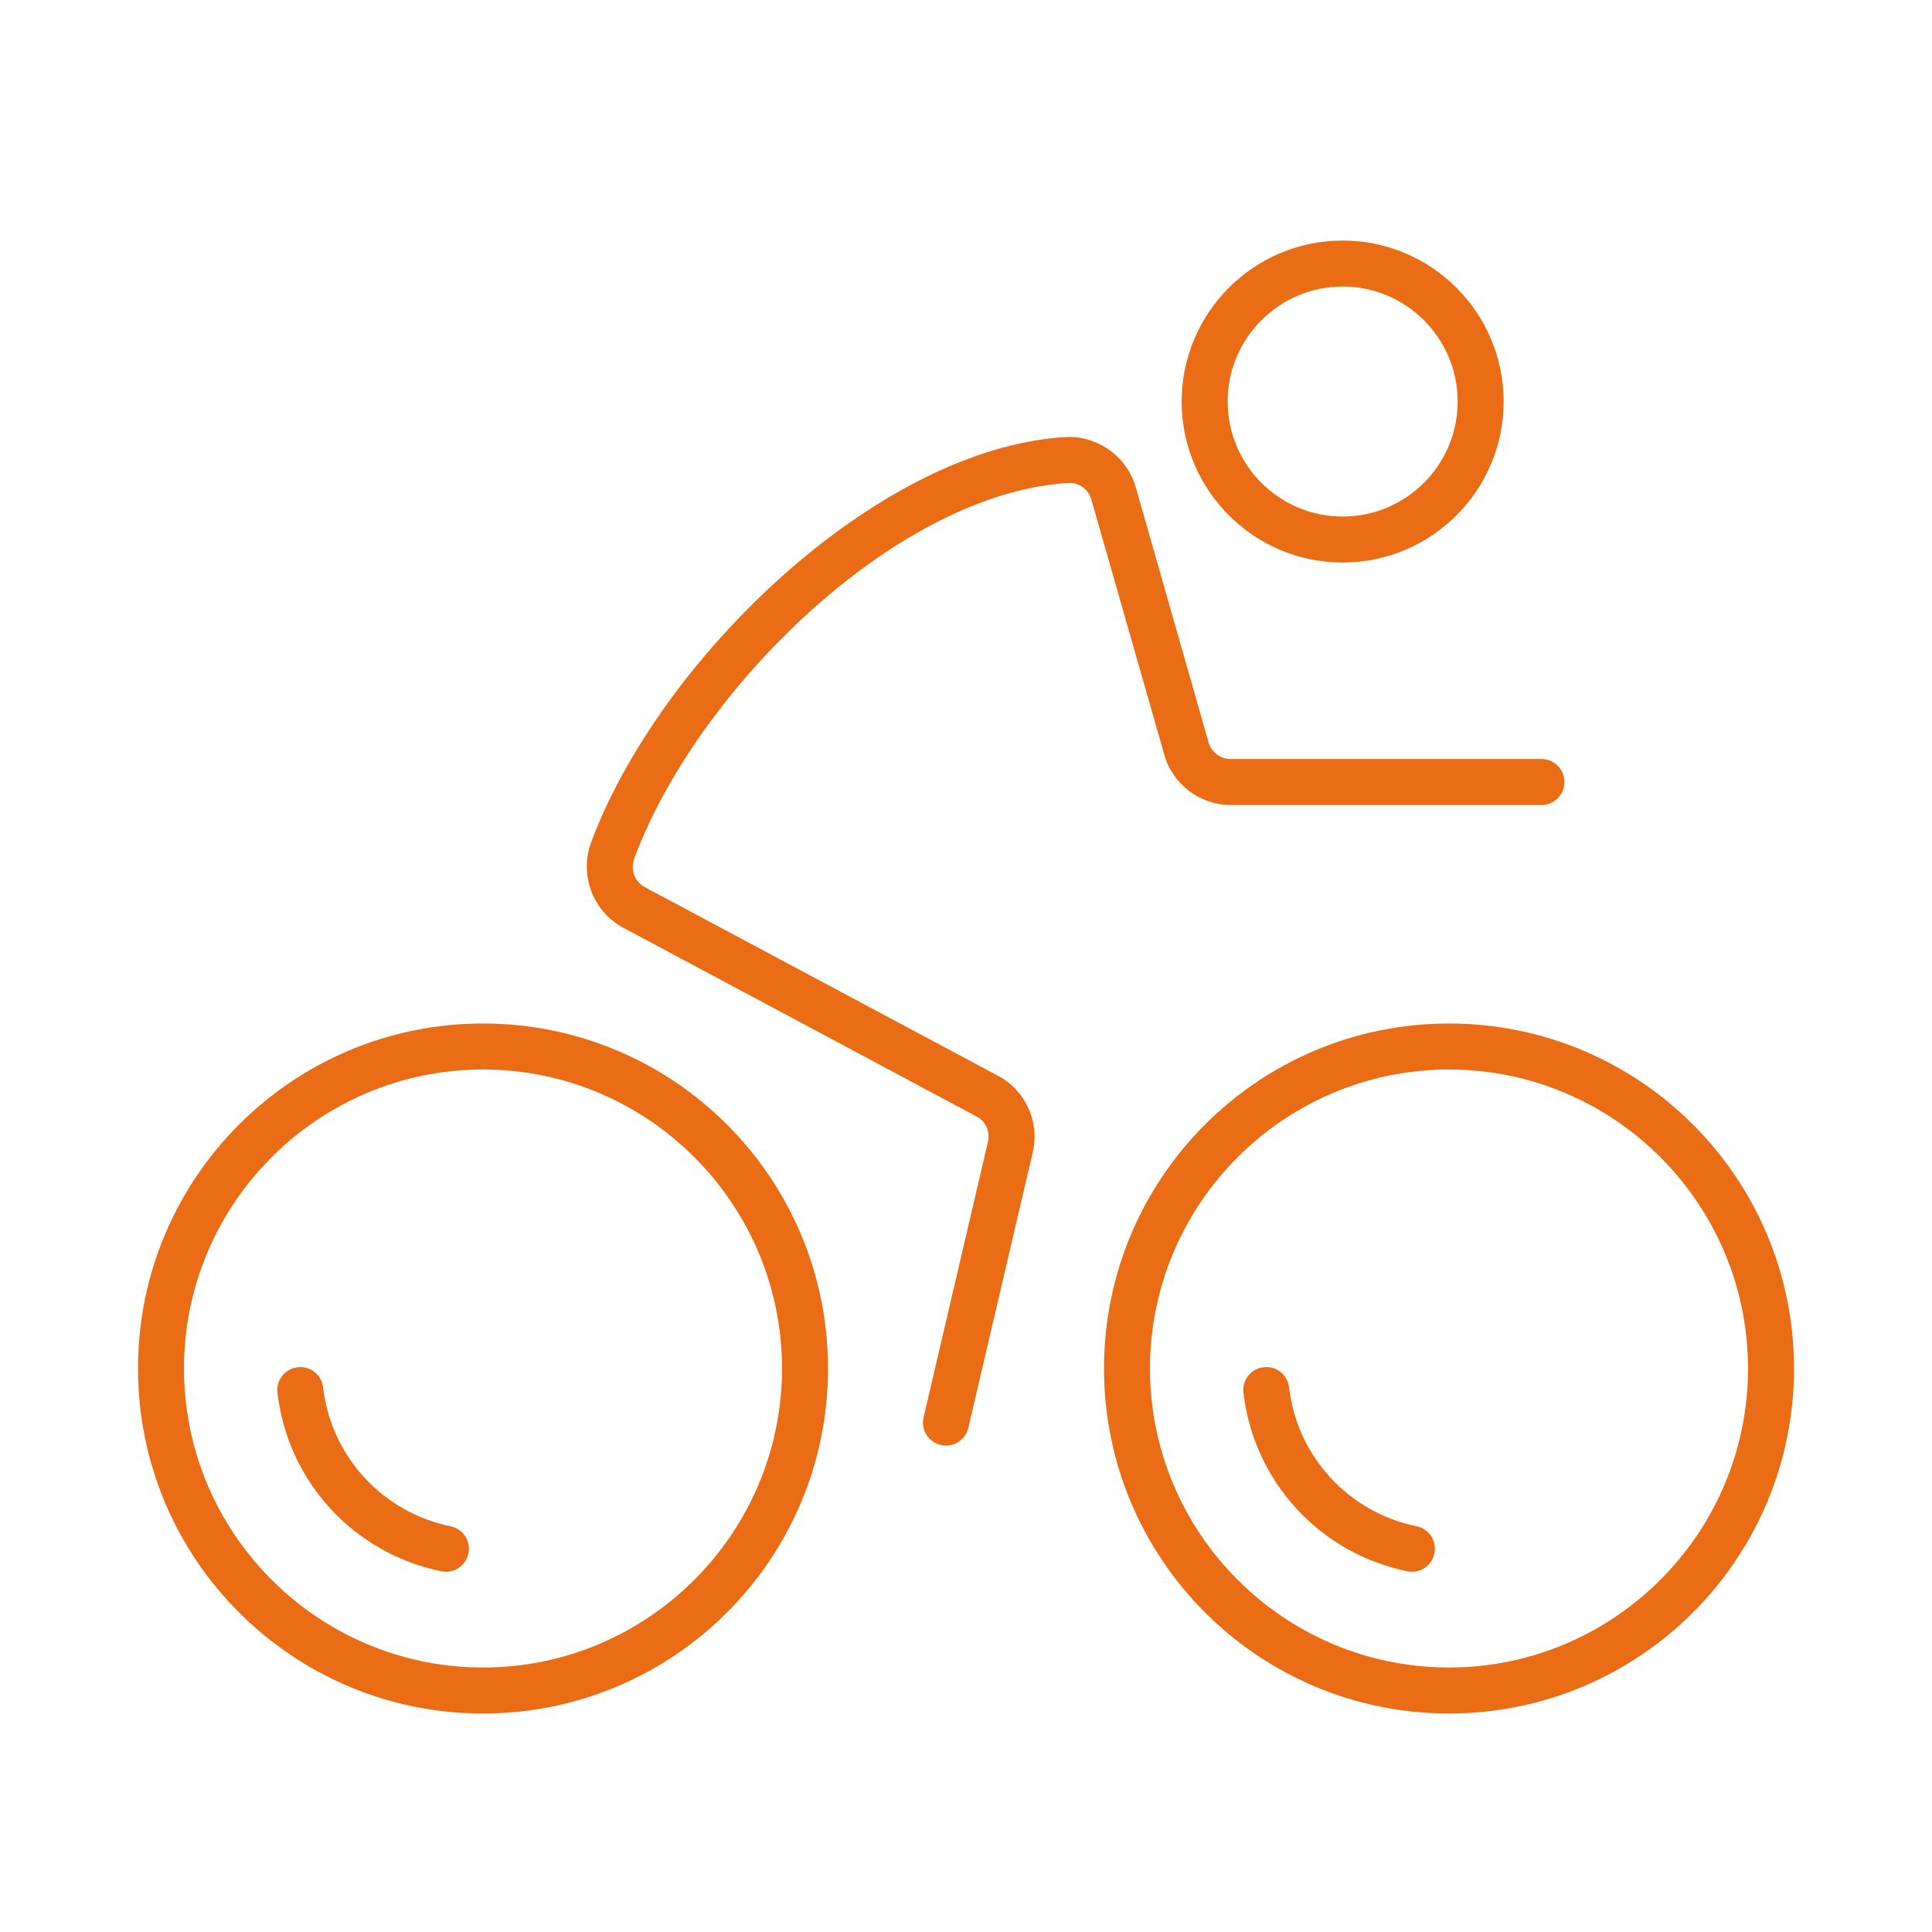 <svg xmlns="http://www.w3.org/2000/svg" width="42" height="42" viewBox="0 0 42 42">
    <g fill="none" fill-rule="evenodd">
        <path d="M0 42L42 42 42 0 0 0z"/>
        <path fill="#EA6C14" d="M31.5 22.25c-4.143 0-7.5 3.357-7.5 7.5s3.357 7.5 7.5 7.5 7.5-3.357 7.5-7.5-3.357-7.5-7.5-7.5m0 1c3.584 0 6.5 2.916 6.5 6.5s-2.916 6.5-6.5 6.5-6.5-2.916-6.5-6.5 2.916-6.5 6.5-6.5"/>
        <path fill="#EA6C14" d="M30.694 34.169c-.033 0-.067-.003-.1-.011-1.906-.39-3.338-1.95-3.563-3.881-.033-.274.164-.522.437-.554.278-.035.524.164.555.438.176 1.5 1.29 2.714 2.772 3.019.27.054.444.319.388.59-.049.236-.257.399-.489.399M29.188 6.229c-1.378 0-2.5 1.122-2.5 2.5 0 1.379 1.122 2.5 2.5 2.5 1.379 0 2.5-1.121 2.5-2.5 0-1.378-1.121-2.5-2.5-2.5m0 6c-1.93 0-3.5-1.57-3.5-3.5s1.57-3.5 3.5-3.5 3.5 1.57 3.5 3.5-1.57 3.5-3.5 3.5"/>
        <path fill="#EA6C14" d="M20.564 31.426c-.037 0-.076-.005-.113-.014-.27-.062-.438-.332-.373-.6l1.399-5.99c.052-.222-.047-.444-.247-.55l-7.681-4.104c-.66-.351-.961-1.152-.697-1.86 1.47-3.95 6.192-8.557 10.308-8.807.69-.038 1.337.416 1.53 1.09l1.583 5.547c.061.214.26.362.48.362h6.757c.276 0 .5.224.5.5 0 .277-.224.5-.5.5h-6.756c-.667 0-1.259-.447-1.442-1.088l-1.585-5.545c-.064-.226-.262-.382-.506-.368-3.745.228-8.069 4.495-9.431 8.158-.092.246.005.509.23.63l7.681 4.102c.596.318.904 1.002.75 1.662l-1.4 5.988c-.053.23-.26.387-.486.387"/>
        <path fill="#EA6C14" d="M10.5 22.25c-4.143 0-7.5 3.357-7.5 7.5s3.357 7.5 7.5 7.5 7.5-3.357 7.5-7.5-3.357-7.5-7.5-7.5m0 1c3.584 0 6.5 2.916 6.5 6.5s-2.916 6.5-6.5 6.5S4 33.334 4 29.75s2.916-6.5 6.5-6.5"/>
        <path fill="#EA6C14" d="M9.694 34.169c-.033 0-.067-.003-.1-.011-1.906-.39-3.338-1.95-3.563-3.881-.033-.274.164-.522.437-.554.282-.035.524.164.555.438.176 1.5 1.29 2.714 2.772 3.019.27.054.444.319.388.59-.049.236-.257.399-.489.399"/>
    </g>
</svg>
